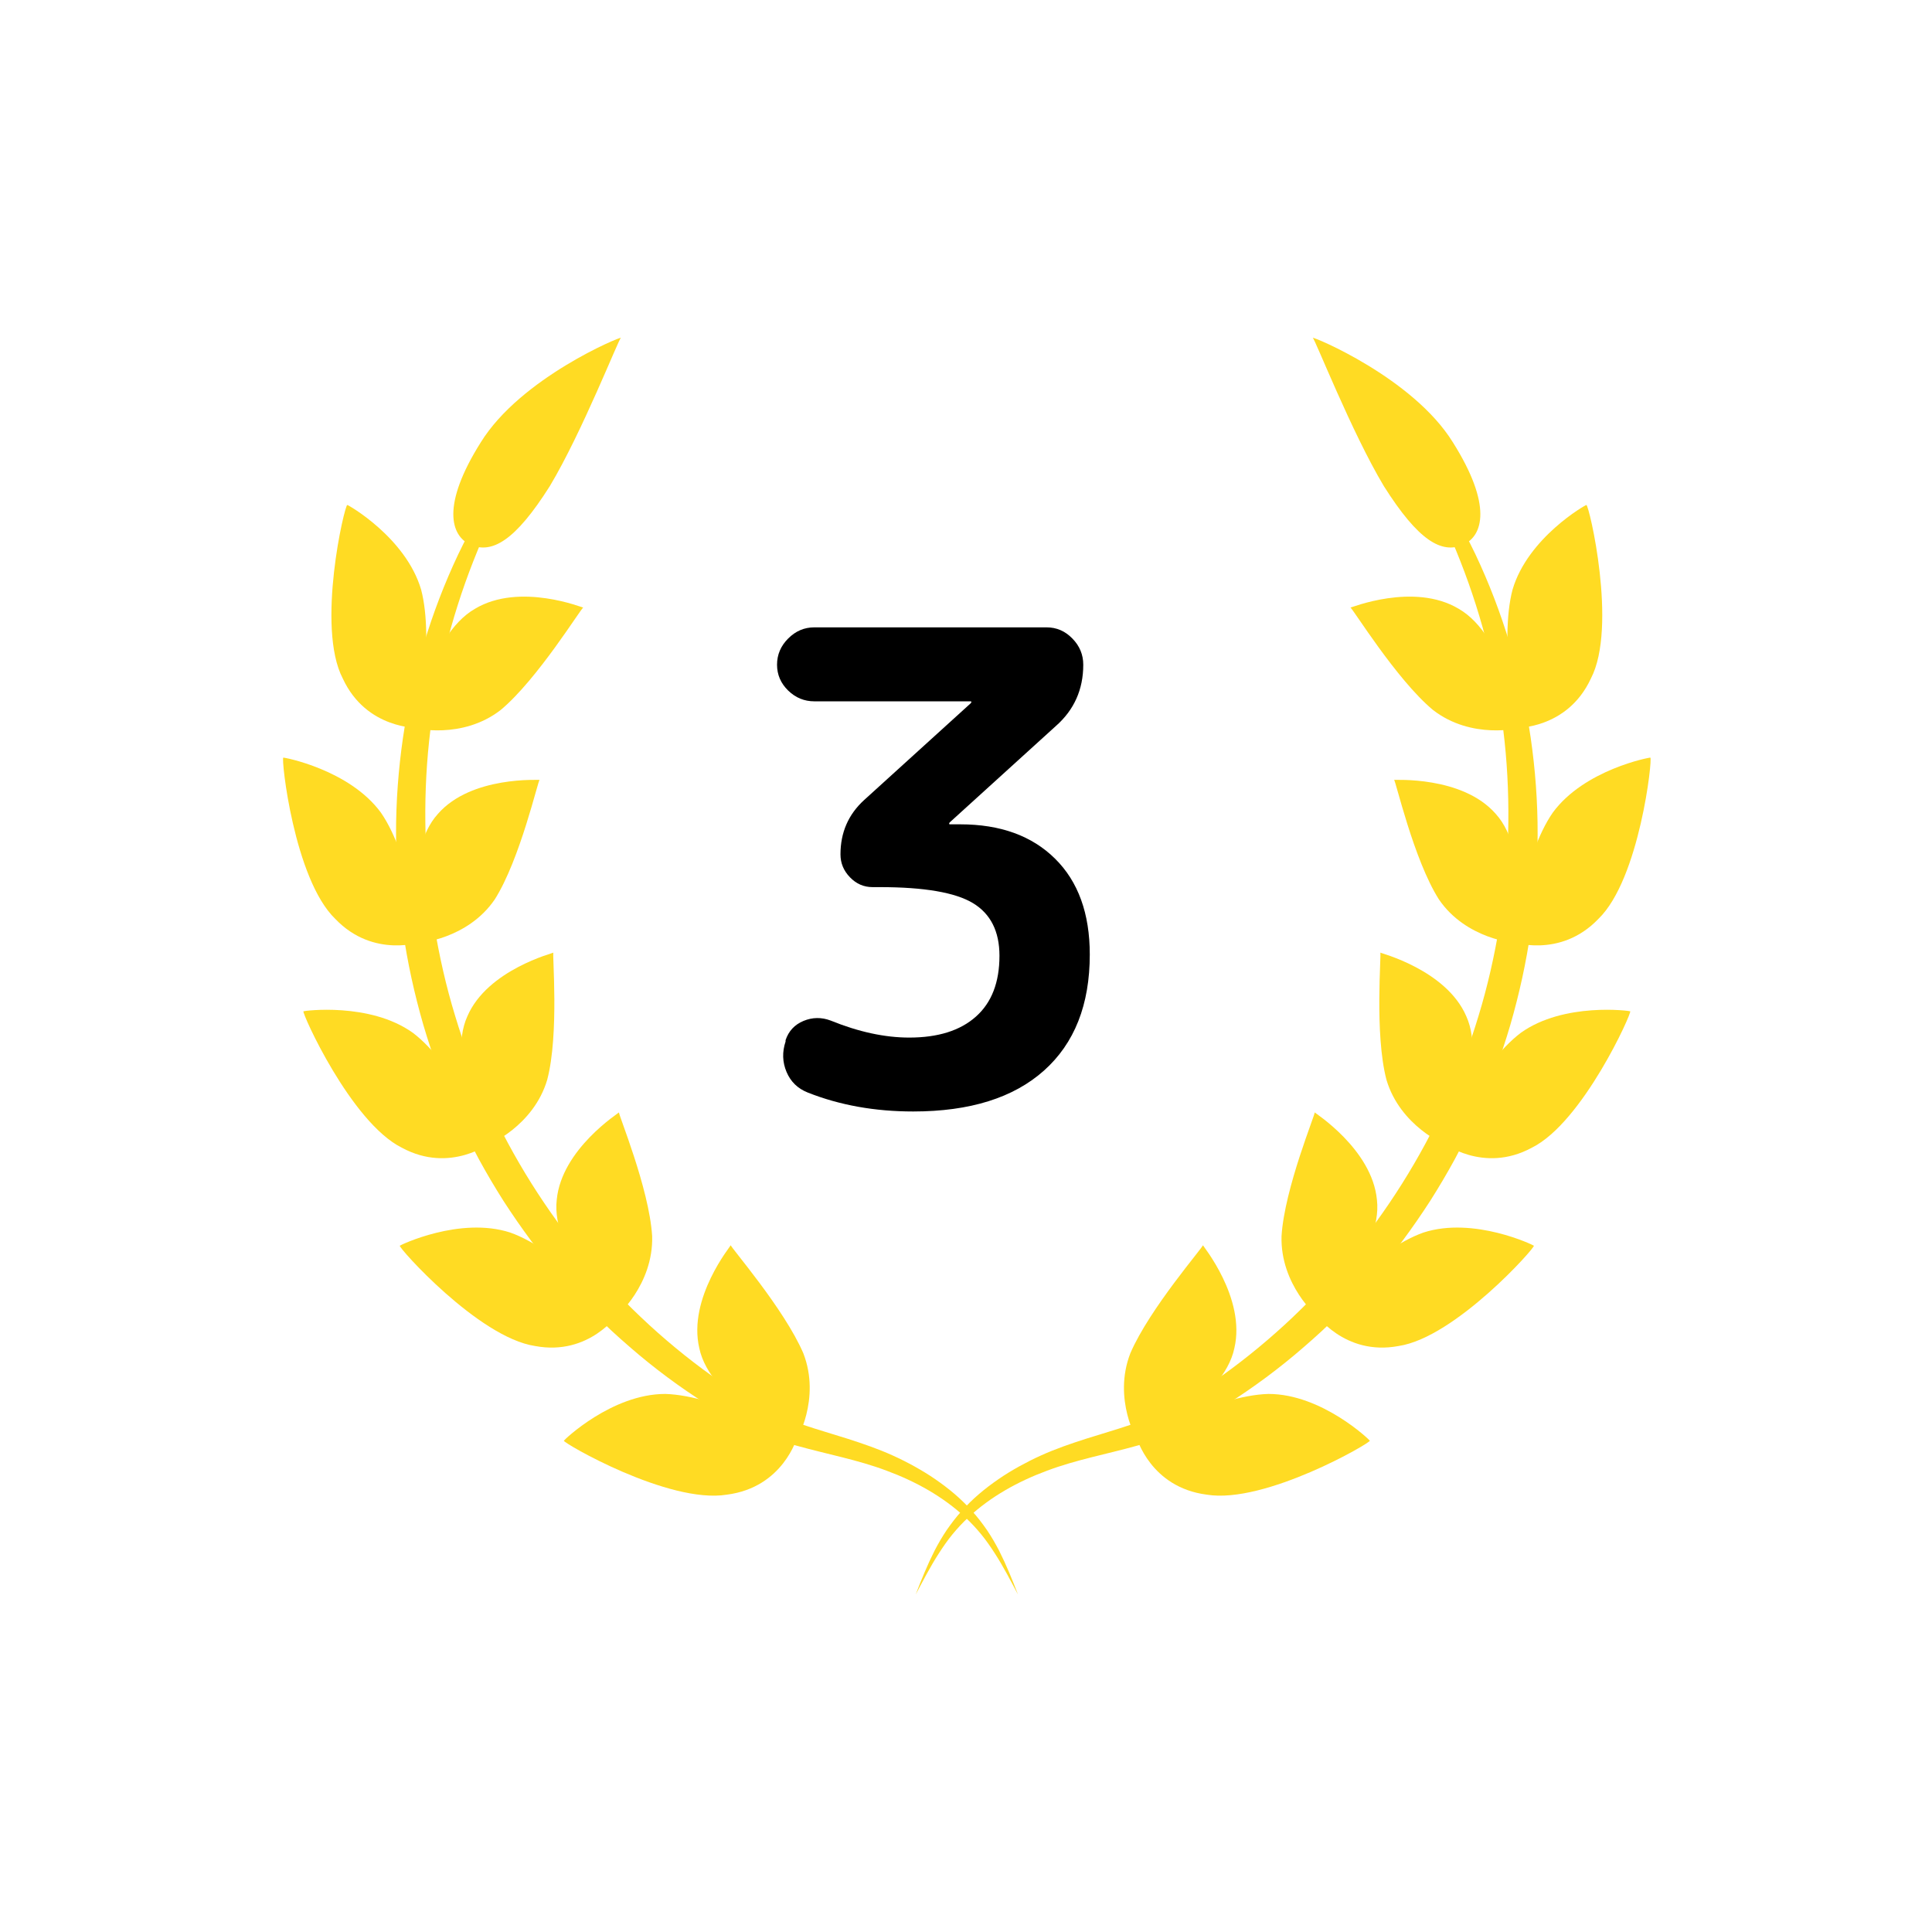 <svg xmlns="http://www.w3.org/2000/svg" width="375" viewBox="0 0 375 375" height="375" version="1.0"><defs><clipPath id="a"><path d="M 87 65.125 L 121 65.125 L 121 107 L 87 107 Z M 87 65.125"/></clipPath><clipPath id="b"><path d="M 54.484 147 L 82 147 L 82 184 L 54.484 184 Z M 54.484 147"/></clipPath><clipPath id="c"><path d="M 76 77 L 198 77 L 198 309.625 L 76 309.625 Z M 76 77"/></clipPath><clipPath id="d"><path d="M 254 65.125 L 288 65.125 L 288 107 L 254 107 Z M 254 65.125"/></clipPath><clipPath id="e"><path d="M 293 147 L 320.734 147 L 320.734 184 L 293 184 Z M 293 147"/></clipPath><clipPath id="f"><path d="M 177 77 L 299 77 L 299 309.625 L 177 309.625 Z M 177 77"/></clipPath></defs><g clip-path="url(#a)"><path fill="#FFDB23" d="M 106.719 94.355 C 99.996 105 95.484 107.543 91.332 105.738 C 87.461 104.02 85.633 98.059 93.316 85.863 C 101.074 73.309 120.578 65.258 120.512 65.574 C 120.121 65.711 113 83.879 106.719 94.355 Z M 106.719 94.355"/></g><path fill="#FFDB23" d="M 97.176 137.812 C 89.691 143.613 80.371 141.355 80.34 141.23 C 80.012 141.324 83.098 123.391 92.188 118.168 C 100.906 112.945 113.242 118.027 113.211 117.934 C 112.914 117.84 104.32 131.883 97.176 137.812 Z M 97.176 137.812"/><path fill="#FFDB23" d="M 66.535 131.703 C 71.152 141.652 81.238 141.238 81.152 141.355 C 80.91 141.23 84.387 124.508 81.742 114.453 C 78.773 104.336 67.508 97.953 67.41 98.016 C 66.902 97.93 61.324 121.711 66.535 131.703 Z M 66.535 131.703"/><path fill="#FFDB23" d="M 96.023 174.59 C 90.75 182.312 81.203 183.094 81.141 182.988 C 80.879 183.145 78.16 165.496 85 157.973 C 91.512 150.523 104.797 151.453 104.742 151.367 C 104.457 151.324 100.969 166.812 96.023 174.59 Z M 96.023 174.59"/><g clip-path="url(#b)"><path fill="#FFDB23" d="M 65.074 178.355 C 72.578 186.195 81.988 182.711 81.953 182.84 C 81.703 182.777 79.746 166.117 73.934 157.73 C 67.812 149.363 55.055 146.98 54.992 147.055 C 54.527 147.086 57.055 170.602 65.074 178.355 Z M 65.074 178.355"/></g><path fill="#FFDB23" d="M 106.211 209.594 C 103.551 218.574 94.734 222.297 94.641 222.203 C 94.438 222.422 86.531 206.461 90.719 197.25 C 94.617 188.211 107.48 184.969 107.418 184.906 C 107.152 184.949 108.57 200.637 106.211 209.594 Z M 106.211 209.594"/><path fill="#FFDB23" d="M 78.004 222.773 C 87.492 227.91 95.355 221.684 95.355 221.812 C 95.094 221.82 88.211 206.555 80.137 200.469 C 71.777 194.477 58.934 196.207 58.902 196.289 C 58.5 196.438 68.078 217.844 78.004 222.773 Z M 78.004 222.773"/><path fill="#FFDB23" d="M 126.582 239.926 C 126.855 249.359 119.625 255.645 119.508 255.582 C 119.371 255.855 106.879 242.984 108.062 232.879 C 109.004 223.016 120.238 215.945 120.152 215.914 C 119.898 216.02 126.008 230.609 126.582 239.926 Z M 126.582 239.926"/><path fill="#FFDB23" d="M 103.844 261.258 C 114.477 263.262 120.039 254.867 120.078 254.992 C 119.816 255.086 108.508 242.562 99.016 239.23 C 89.25 236.074 77.602 241.711 77.602 241.793 C 77.242 242.047 92.832 259.594 103.844 261.258 Z M 103.844 261.258"/><path fill="#FFDB23" d="M 155.922 262.66 C 159.387 271.578 154.527 279.816 154.379 279.805 C 154.293 280.133 137.816 271.734 135.734 261.68 C 133.449 251.941 141.949 241.699 141.844 241.688 C 141.621 241.879 152.18 253.957 155.922 262.66 Z M 155.922 262.66"/><path fill="#FFDB23" d="M 141.082 290.113 C 152.094 288.699 154.664 278.953 154.738 279.066 C 154.473 279.258 139.254 270.828 129.117 270.562 C 118.738 270.562 109.426 279.543 109.445 279.637 C 109.152 279.984 129.75 291.969 141.082 290.113 Z M 141.082 290.113"/><g clip-path="url(#c)"><path fill="#FFDB23" d="M 109.648 77.117 C 102.344 86.969 96.289 97.625 91.879 108.902 C 87.453 120.16 84.555 131.957 83.285 143.898 C 82.652 149.871 82.441 155.871 82.602 161.867 C 82.781 167.848 83.328 173.82 84.301 179.727 C 85.273 185.625 86.594 191.469 88.34 197.176 C 90.062 202.895 92.164 208.496 94.648 213.93 C 104.562 235.664 120.312 254.781 140.109 268.41 C 141.348 269.266 142.605 270.09 143.863 270.902 C 144.484 271.293 145.141 271.727 145.754 272.074 L 146.684 272.621 C 147 272.801 147.316 272.961 147.637 273.129 C 148.902 273.812 150.246 274.406 151.598 274.973 C 152.973 275.512 154.355 276.051 155.785 276.516 C 158.629 277.484 161.566 278.32 164.516 279.258 C 167.465 280.207 170.445 281.219 173.32 282.527 C 174.758 283.172 176.164 283.891 177.535 284.648 C 178.91 285.418 180.262 286.23 181.555 287.129 C 182.852 288.023 184.109 288.973 185.305 289.996 C 186.5 291.02 187.629 292.129 188.676 293.289 C 189.734 294.461 190.684 295.707 191.574 296.992 C 192.449 298.289 193.234 299.641 193.941 301.012 C 195.336 303.777 196.488 306.625 197.586 309.484 C 196.141 306.781 194.742 304.051 193.086 301.496 C 192.27 300.223 191.402 298.977 190.453 297.816 C 189.5 296.656 188.488 295.559 187.387 294.543 C 183.012 290.461 177.684 287.527 172.094 285.461 C 166.512 283.352 160.551 282.266 154.516 280.578 C 153.004 280.164 151.492 279.68 149.992 279.164 C 148.492 278.613 146.992 278.035 145.531 277.328 C 145.16 277.148 144.793 276.988 144.434 276.801 L 143.355 276.23 C 142.613 275.852 141.969 275.461 141.281 275.07 C 139.93 274.289 138.598 273.465 137.277 272.633 C 131.992 269.289 126.949 265.555 122.227 261.438 C 121.031 260.426 119.879 259.359 118.715 258.305 C 117.574 257.23 116.445 256.152 115.344 255.035 C 113.137 252.809 110.988 250.531 108.949 248.145 C 104.848 243.406 101.117 238.344 97.715 233.078 C 96.035 230.43 94.438 227.73 92.938 224.977 L 90.75 220.809 L 88.719 216.566 C 86.141 210.852 83.941 204.965 82.176 198.949 C 80.434 192.926 79.082 186.797 78.203 180.594 C 77.324 174.387 76.859 168.145 76.871 161.887 C 76.859 155.629 77.324 149.383 78.215 143.211 C 80.031 130.867 83.637 118.809 88.941 107.594 C 94.301 96.453 101.234 86.051 109.648 77.117 Z M 109.648 77.117"/></g><g clip-path="url(#d)"><path fill="#FFDB23" d="M 268.605 94.355 C 275.328 105 279.84 107.543 283.996 105.738 C 287.863 104.02 289.691 98.059 282.008 85.863 C 274.25 73.309 254.746 65.258 254.812 65.574 C 255.203 65.711 262.328 83.879 268.605 94.355 Z M 268.605 94.355"/></g><path fill="#FFDB23" d="M 278.148 137.812 C 285.633 143.613 294.953 141.355 294.988 141.23 C 295.312 141.324 292.227 123.391 283.137 118.168 C 274.418 112.945 262.082 118.027 262.113 117.934 C 262.41 117.84 271.004 131.883 278.148 137.812 Z M 278.148 137.812"/><path fill="#FFDB23" d="M 308.789 131.703 C 304.172 141.652 294.09 141.238 294.172 141.355 C 294.418 141.23 290.938 124.508 293.582 114.453 C 296.551 104.336 307.82 97.953 307.914 98.016 C 308.422 97.93 314 121.711 308.789 131.703 Z M 308.789 131.703"/><path fill="#FFDB23" d="M 279.301 174.59 C 284.574 182.312 294.121 183.094 294.184 182.988 C 294.449 183.145 297.164 165.496 290.324 157.973 C 283.816 150.523 270.527 151.453 270.582 151.367 C 270.867 151.324 274.355 166.812 279.301 174.59 Z M 279.301 174.59"/><g clip-path="url(#e)"><path fill="#FFDB23" d="M 310.25 178.355 C 302.746 186.195 293.34 182.711 293.371 182.84 C 293.625 182.777 295.578 166.117 301.391 157.73 C 307.512 149.363 320.27 146.98 320.332 147.055 C 320.797 147.086 318.273 170.602 310.25 178.355 Z M 310.25 178.355"/></g><path fill="#FFDB23" d="M 269.113 209.594 C 271.777 218.574 280.59 222.297 280.688 222.203 C 280.887 222.422 288.793 206.461 284.605 197.25 C 280.707 188.211 267.844 184.969 267.906 184.906 C 268.172 184.949 266.754 200.637 269.113 209.594 Z M 269.113 209.594"/><path fill="#FFDB23" d="M 297.324 222.773 C 287.832 227.91 279.969 221.684 279.969 221.812 C 280.23 221.82 287.113 206.555 295.188 200.469 C 303.547 194.477 316.391 196.207 316.422 196.289 C 316.824 196.438 307.246 217.844 297.324 222.773 Z M 297.324 222.773"/><path fill="#FFDB23" d="M 248.746 239.926 C 248.469 249.359 255.699 255.645 255.816 255.582 C 255.953 255.855 268.445 242.984 267.262 232.879 C 266.32 223.016 255.086 215.945 255.172 215.914 C 255.426 216.02 249.316 230.609 248.746 239.926 Z M 248.746 239.926"/><path fill="#FFDB23" d="M 271.48 261.258 C 260.848 263.262 255.285 254.867 255.246 254.992 C 255.508 255.086 266.82 242.562 276.309 239.23 C 286.078 236.074 297.723 241.711 297.723 241.793 C 298.082 242.047 282.492 259.594 271.48 261.258 Z M 271.48 261.258"/><path fill="#FFDB23" d="M 219.402 262.66 C 215.938 271.578 220.797 279.816 220.945 279.805 C 221.031 280.133 237.508 271.734 239.59 261.68 C 241.875 251.941 233.375 241.699 233.48 241.688 C 233.703 241.879 223.145 253.957 219.402 262.66 Z M 219.402 262.66"/><path fill="#FFDB23" d="M 234.242 290.113 C 223.23 288.699 220.66 278.953 220.586 279.066 C 220.852 279.258 236.07 270.828 246.207 270.562 C 256.586 270.562 265.898 279.543 265.879 279.637 C 266.176 279.984 245.574 291.969 234.242 290.113 Z M 234.242 290.113"/><g clip-path="url(#f)"><path fill="#FFDB23" d="M 265.676 77.117 C 272.98 86.969 279.039 97.625 283.445 108.902 C 287.875 120.16 290.77 131.957 292.039 143.898 C 292.672 149.871 292.883 155.871 292.727 161.867 C 292.547 167.848 291.996 173.82 291.023 179.727 C 290.051 185.625 288.73 191.469 286.984 197.176 C 285.262 202.895 283.16 208.496 280.676 213.93 C 270.762 235.664 255.012 254.781 235.215 268.41 C 233.98 269.266 232.723 270.09 231.465 270.902 C 230.84 271.293 230.184 271.727 229.57 272.074 L 228.641 272.621 C 228.324 272.801 228.008 272.961 227.691 273.129 C 226.422 273.812 225.078 274.406 223.727 274.973 C 222.352 275.512 220.969 276.051 219.539 276.516 C 216.695 277.484 213.758 278.32 210.809 279.258 C 207.859 280.207 204.879 281.219 202.004 282.527 C 200.566 283.172 199.164 283.891 197.789 284.648 C 196.414 285.418 195.062 286.23 193.773 287.129 C 192.473 288.023 191.215 288.973 190.02 289.996 C 188.824 291.02 187.695 292.129 186.648 293.289 C 185.59 294.461 184.641 295.707 183.75 296.992 C 182.875 298.289 182.094 299.641 181.383 301.012 C 179.988 303.777 178.836 306.625 177.738 309.484 C 179.184 306.781 180.582 304.051 182.238 301.496 C 183.055 300.223 183.922 298.977 184.871 297.816 C 185.824 296.656 186.84 295.559 187.938 294.543 C 192.312 290.461 197.641 287.527 203.23 285.461 C 208.812 283.352 214.773 282.266 220.809 280.578 C 222.32 280.164 223.832 279.68 225.332 279.164 C 226.832 278.613 228.336 278.035 229.793 277.328 C 230.164 277.148 230.531 276.988 230.891 276.801 L 231.969 276.23 C 232.711 275.852 233.355 275.461 234.043 275.07 C 235.395 274.289 236.727 273.465 238.047 272.633 C 243.332 269.289 248.375 265.555 253.098 261.438 C 254.293 260.426 255.445 259.359 256.609 258.305 C 257.75 257.23 258.879 256.152 259.98 255.035 C 262.188 252.809 264.336 250.531 266.375 248.145 C 270.477 243.406 274.207 238.344 277.609 233.078 C 279.289 230.43 280.887 227.73 282.387 224.977 L 284.574 220.809 L 286.605 216.566 C 289.184 210.852 291.383 204.965 293.148 198.949 C 294.891 192.926 296.246 186.797 297.121 180.594 C 298 174.387 298.465 168.145 298.453 161.887 C 298.465 155.629 298 149.383 297.109 143.211 C 295.293 130.867 291.688 118.809 286.383 107.594 C 281.023 96.453 274.09 86.051 265.676 77.117 Z M 265.676 77.117"/></g><g><g><g><path d="M 35.812 -13.078 C 41.395 -13.078 45.707 -14.43 48.75 -17.141 C 51.801 -19.848 53.328 -23.785 53.328 -28.953 C 53.328 -33.691 51.613 -37.098 48.188 -39.172 C 44.758 -41.242 38.727 -42.281 30.094 -42.281 L 28.703 -42.281 C 27.004 -42.281 25.539 -42.914 24.312 -44.188 C 23.082 -45.457 22.469 -46.941 22.469 -48.641 C 22.469 -52.867 23.992 -56.379 27.047 -59.172 L 47.75 -77.969 C 47.832 -78.051 47.875 -78.133 47.875 -78.219 C 47.875 -78.301 47.832 -78.344 47.75 -78.344 L 17.391 -78.344 C 15.441 -78.344 13.75 -79.039 12.312 -80.438 C 10.875 -81.844 10.156 -83.516 10.156 -85.453 C 10.156 -87.398 10.875 -89.094 12.312 -90.531 C 13.75 -91.977 15.441 -92.703 17.391 -92.703 L 62.469 -92.703 C 64.414 -92.703 66.086 -91.977 67.484 -90.531 C 68.891 -89.094 69.594 -87.398 69.594 -85.453 C 69.594 -80.629 67.812 -76.656 64.25 -73.531 L 43.688 -54.859 C 43.602 -54.773 43.562 -54.688 43.562 -54.594 C 43.562 -54.508 43.602 -54.469 43.688 -54.469 L 45.719 -54.469 C 53.5 -54.469 59.633 -52.242 64.125 -47.797 C 68.613 -43.359 70.859 -37.16 70.859 -29.203 C 70.859 -19.473 67.895 -11.961 61.969 -6.672 C 56.039 -1.379 47.578 1.266 36.578 1.266 C 29.117 1.266 22.301 0.039 16.125 -2.406 C 14.176 -3.176 12.801 -4.508 12 -6.406 C 11.195 -8.312 11.133 -10.281 11.812 -12.312 L 11.812 -12.578 C 12.406 -14.348 13.566 -15.594 15.297 -16.312 C 17.035 -17.031 18.797 -17.051 20.578 -16.375 C 25.992 -14.176 31.07 -13.078 35.812 -13.078 Z M 35.812 -13.078" transform="translate(140.667 214.471)"/></g></g></g></svg>